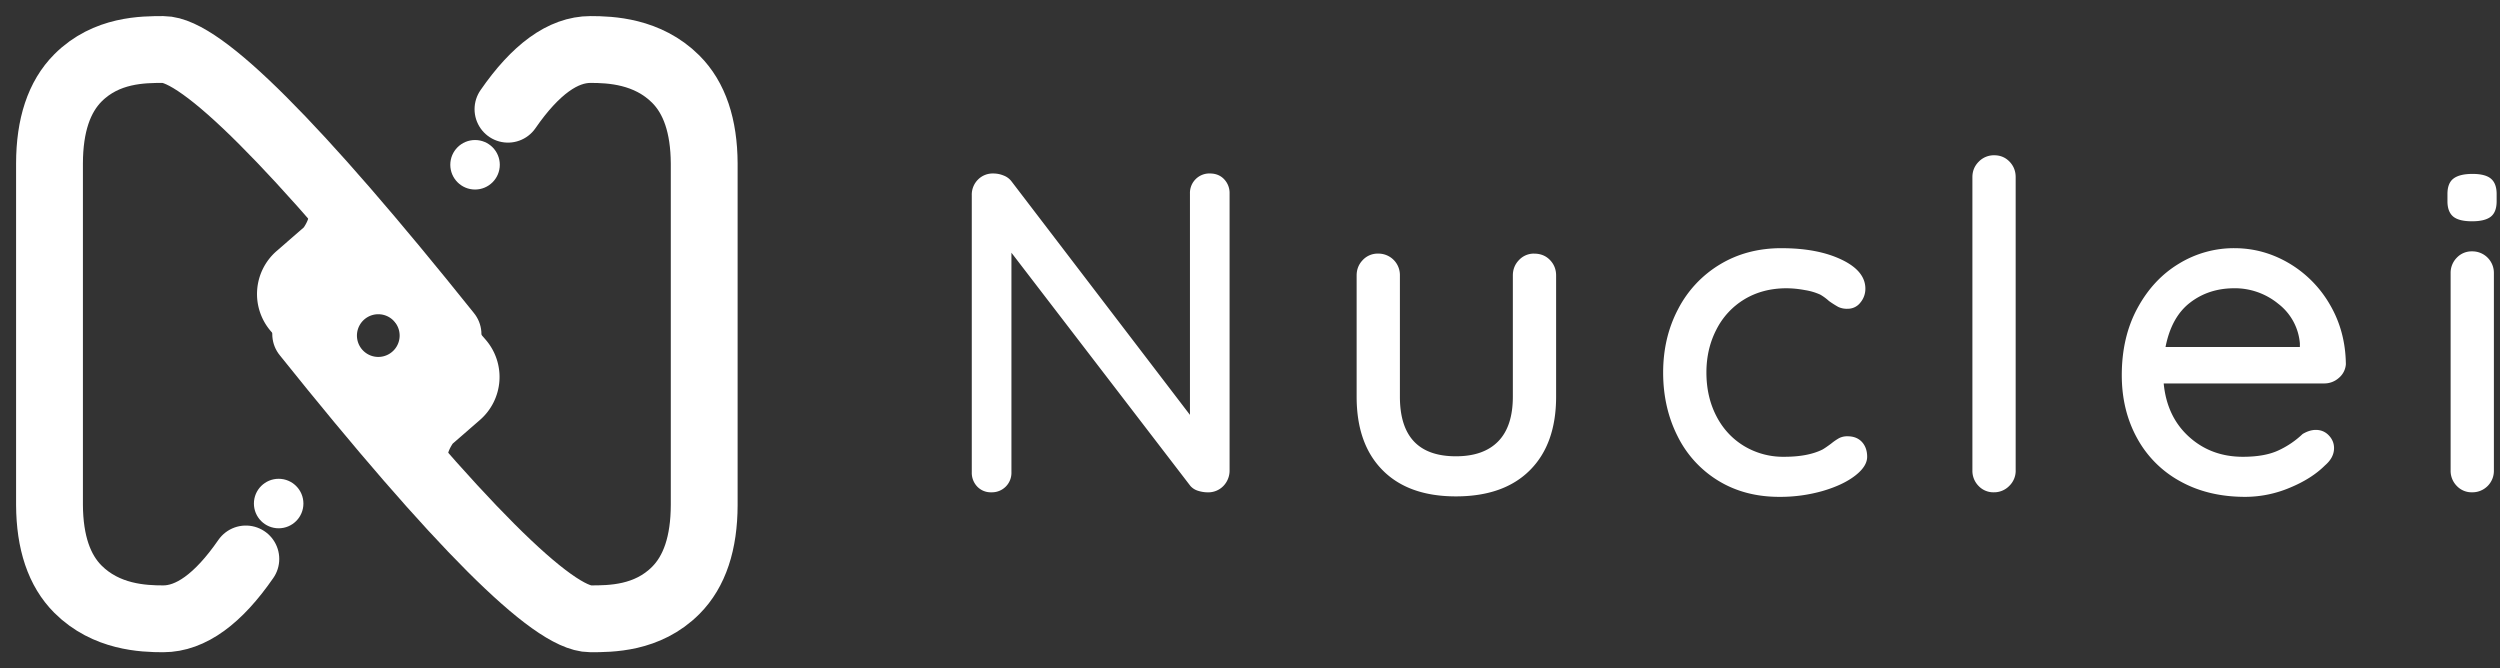 <svg xmlns="http://www.w3.org/2000/svg" width="101" height="27" viewBox="0 0 101 27">
    <rect x="0" y="0" width="101" height="27" fill="#333333" stroke="none"/>
    <g fill="none" fill-rule="evenodd">
        <g transform="translate(2 2)">
            <g stroke="#FFF" stroke-linecap="round" stroke-linejoin="round" stroke-width="2.7">
                <path d="M10.35 11.5C16.488 19.167 20.324 23 21.856 23c.807-.001 2.295.003 3.443-1.146.764-.766 1.148-1.917 1.151-3.454V4.6c-.008-1.512-.392-2.647-1.151-3.405C24.159.058 22.658 0 21.857 0c-1.112 0-2.223.804-3.335 2.412"/>
                <path d="M16.1 11.5C9.962 3.833 6.126 0 4.594 0 3.786.001 2.298-.003 1.15 1.146.387 1.912.003 3.063 0 4.6v13.8c.008 1.512.392 2.647 1.151 3.405C2.291 22.942 3.792 23 4.593 23c1.112 0 2.225-.806 3.339-2.418"/>
            </g>
            <circle cx="17.192" cy="4.657" r="1" fill="#FFF"/>
            <circle cx="9.258" cy="18.343" r="1" fill="#FFF"/>
            <path fill="#FFF" fill-rule="nonzero" d="M10.86 13.588l-1.912-2.2a2.3 2.3 0 0 1 .226-3.245l1.1-.957c.155-.231.231-.451.231-.661 0-.21-.076-.428-.23-.656h1.516l.421-.367 3.422 3.936 1.983 2.282a2.3 2.3 0 0 1-.226 3.245l-1.1.956c-.155.231-.231.452-.231.661 0 .21.076.428.23.657h-1.516l-.421.366-3.492-4.017zm2.423-1.168a.862.862 0 1 0 0-1.725.862.862 0 0 0 0 1.725z"/>
        </g>
        <path fill="#FFF" fill-rule="nonzero" d="M48.883 7.009c.233 0 .424.077.57.23a.804.804 0 0 1 .222.58v11.17a.892.892 0 0 1-.249.643.844.844 0 0 1-.635.258c-.134 0-.266-.022-.396-.064a.666.666 0 0 1-.303-.194l-7.23-9.422v8.869a.786.786 0 0 1-.811.81.755.755 0 0 1-.57-.23.804.804 0 0 1-.221-.58V7.892a.86.86 0 0 1 .249-.635.834.834 0 0 1 .616-.248c.147 0 .288.027.423.083a.72.72 0 0 1 .313.23l7.213 9.439V7.818a.786.786 0 0 1 .809-.81zm13.101 3.238c.257 0 .469.086.635.258.166.172.248.38.248.626v4.894c0 1.276-.353 2.266-1.058 2.971-.705.706-1.702 1.058-2.99 1.058-1.275 0-2.263-.352-2.962-1.058-.7-.705-1.049-1.695-1.049-2.971V11.13c0-.246.083-.454.249-.626a.82.82 0 0 1 .616-.258.866.866 0 0 1 .883.884v4.894c0 1.607.754 2.41 2.263 2.41.749 0 1.319-.202 1.712-.607.392-.405.588-1.006.588-1.803V11.13c0-.246.083-.454.25-.626a.819.819 0 0 1 .615-.258zm9.99-.22c.97 0 1.777.153 2.421.46.644.306.966.699.966 1.177a.866.866 0 0 1-.202.561.636.636 0 0 1-.516.249.804.804 0 0 1-.377-.074 4.151 4.151 0 0 1-.377-.24 1.98 1.98 0 0 0-.35-.257 2.41 2.41 0 0 0-.626-.184 4.146 4.146 0 0 0-.736-.073c-.637 0-1.201.147-1.693.44a3.01 3.01 0 0 0-1.14 1.225c-.27.521-.405 1.1-.405 1.739 0 .65.132 1.233.396 1.748.263.515.634.92 1.113 1.214a3.06 3.06 0 0 0 1.637.442c.639 0 1.154-.098 1.547-.295.085-.049.201-.129.35-.24.1-.082.207-.156.321-.22a.713.713 0 0 1 .34-.073c.245 0 .439.077.58.23.14.153.21.353.21.598 0 .257-.161.512-.486.763-.326.252-.76.457-1.306.617a6.24 6.24 0 0 1-1.757.239c-.933 0-1.755-.217-2.467-.653a4.377 4.377 0 0 1-1.646-1.804c-.386-.766-.58-1.622-.58-2.566 0-.945.202-1.8.607-2.567a4.526 4.526 0 0 1 1.693-1.803c.724-.436 1.552-.654 2.484-.654zm9.46 8.979a.852.852 0 0 1-.26.625.852.852 0 0 1-.625.258.822.822 0 0 1-.616-.258.868.868 0 0 1-.248-.626V7.155c0-.245.086-.453.258-.625a.851.851 0 0 1 .625-.257c.245 0 .451.086.617.257.165.172.248.38.248.626v11.85zm13.34-4.306a.79.79 0 0 1-.277.561.882.882 0 0 1-.607.23h-6.477c.086.896.426 1.614 1.021 2.153.595.54 1.322.81 2.18.81.589 0 1.067-.086 1.435-.258.36-.166.69-.39.976-.662.184-.11.362-.166.534-.166.208 0 .383.074.523.22.142.148.213.32.213.516 0 .258-.123.49-.368.7-.356.355-.828.656-1.418.9a4.649 4.649 0 0 1-1.802.369c-.994 0-1.868-.208-2.622-.626a4.36 4.36 0 0 1-1.748-1.748c-.411-.748-.617-1.594-.617-2.54 0-1.03.211-1.934.635-2.713.423-.779.981-1.377 1.674-1.794a4.261 4.261 0 0 1 2.236-.626c.785 0 1.52.203 2.208.607a4.613 4.613 0 0 1 1.656 1.675c.417.712.631 1.509.644 2.392zm-4.509-3.054c-.687 0-1.282.193-1.785.58-.503.386-.834.983-.993 1.793h5.428v-.147a2.248 2.248 0 0 0-.874-1.6c-.501-.41-1.13-.632-1.777-.627h.001zm10.488 7.36a.866.866 0 0 1-.884.883.822.822 0 0 1-.616-.258.868.868 0 0 1-.248-.626v-7.967a.87.87 0 0 1 .248-.625.822.822 0 0 1 .616-.258.869.869 0 0 1 .884.884v7.967zM99.87 8.94c-.355 0-.61-.064-.763-.193-.153-.13-.23-.335-.23-.617v-.294c0-.294.083-.503.249-.626.165-.122.42-.184.763-.184.344 0 .592.064.745.193.153.13.23.335.23.617v.294c0 .295-.08.503-.239.626-.16.123-.41.184-.754.184z"/>
    </g>
</svg>
